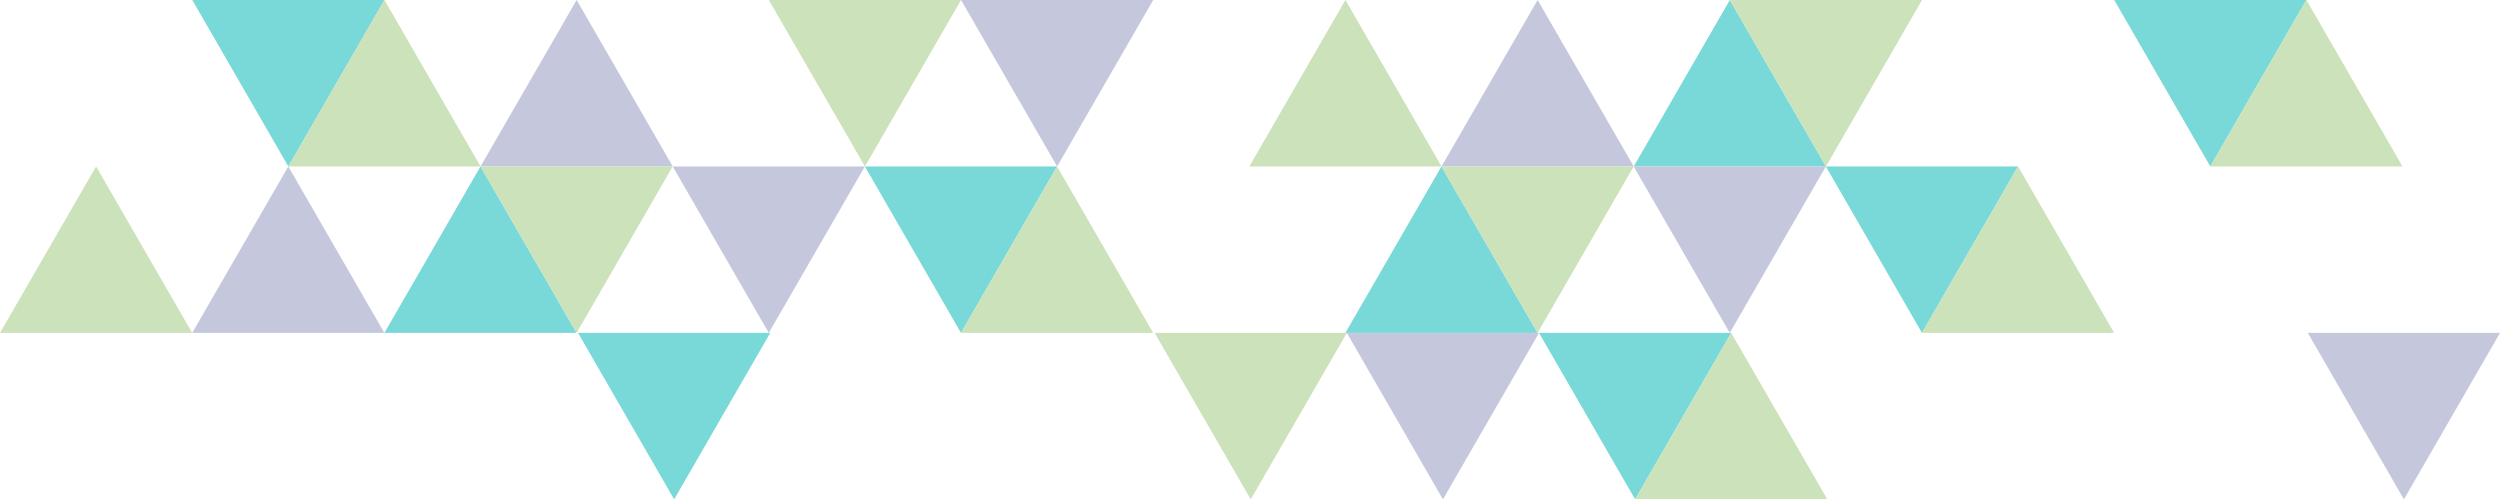 <?xml version="1.0" encoding="utf-8"?>
<!-- Generator: Adobe Illustrator 16.0.0, SVG Export Plug-In . SVG Version: 6.00 Build 0)  -->
<!DOCTYPE svg PUBLIC "-//W3C//DTD SVG 1.1//EN" "http://www.w3.org/Graphics/SVG/1.1/DTD/svg11.dtd">
<svg version="1.1" id="Layer_1" xmlns="http://www.w3.org/2000/svg" xmlns:xlink="http://www.w3.org/1999/xlink" x="0px" y="0px"
	 width="1154.472px" height="230.591px" viewBox="4.409 208.735 1154.472 230.591"
	 enable-background="new 4.409 208.735 1154.472 230.591" xml:space="preserve">
<g id="Layer_6">
	<g>
		<polygon fill="#79D8D8" points="360.1,362.463 315.72,439.326 271.346,362.463 		"/>
		<polygon fill="#CCE2BA" points="626.362,362.463 581.982,439.326 537.608,362.463 		"/>
		<polygon fill="#C5C7DD" points="715.117,362.463 670.738,439.326 626.362,362.463 		"/>
		<polygon fill="#79D8D8" points="803.867,362.463 759.487,439.326 715.117,362.463 		"/>
		<polygon fill="#CCE2BA" points="759.487,439.326 803.867,362.463 848.246,439.326 		"/>
		<polygon fill="#C5C7DD" points="1158.881,362.463 1114.506,439.326 1070.132,362.463 		"/>
		<polygon fill="#79D8D8" points="181.945,208.735 137.566,285.599 93.195,208.735 		"/>
		<polygon fill="#CCE2BA" points="137.566,285.599 181.945,208.735 226.32,285.599 		"/>
		<polygon fill="#C5C7DD" points="226.32,285.599 270.699,208.735 315.075,285.599 		"/>
		<polygon fill="#CCE2BA" points="448.204,208.735 403.829,285.599 359.454,208.735 		"/>
		<polygon fill="#C5C7DD" points="536.958,208.735 492.584,285.599 448.204,208.735 		"/>
		<polygon fill="#CCE2BA" points="581.337,285.599 625.713,208.735 670.092,285.599 		"/>
		<polygon fill="#C5C7DD" points="670.092,285.599 714.467,208.735 758.848,285.599 		"/>
		<polygon fill="#79D8D8" points="758.848,285.599 803.223,208.735 847.598,285.599 		"/>
		<polygon fill="#CCE2BA" points="891.979,208.735 847.598,285.599 803.223,208.735 		"/>
		<polygon fill="#79D8D8" points="1069.48,208.735 1025.105,285.599 980.727,208.735 		"/>
		<polygon fill="#CCE2BA" points="1025.105,285.599 1069.48,208.735 1113.861,285.599 		"/>
		<polygon fill="#CCE2BA" points="4.409,362.463 48.784,285.599 93.163,362.463 		"/>
		<polygon fill="#C5C7DD" points="93.163,362.463 137.54,285.599 181.914,362.463 		"/>
		<polygon fill="#79D8D8" points="181.914,362.463 226.294,285.599 270.674,362.463 		"/>
		<polygon fill="#CCE2BA" points="315.049,285.599 270.674,362.463 226.294,285.599 		"/>
		<polygon fill="#C5C7DD" points="403.803,285.599 359.423,362.463 315.049,285.599 		"/>
		<polygon fill="#79D8D8" points="492.557,285.599 448.177,362.463 403.803,285.599 		"/>
		<polygon fill="#CCE2BA" points="448.177,362.463 492.557,285.599 536.933,362.463 		"/>
		<polygon fill="#79D8D8" points="625.682,362.463 670.062,285.599 714.439,362.463 		"/>
		<polygon fill="#CCE2BA" points="758.816,285.599 714.439,362.463 670.062,285.599 		"/>
		<polygon fill="#C5C7DD" points="847.571,285.599 803.195,362.463 758.816,285.599 		"/>
		<polygon fill="#79D8D8" points="936.326,285.599 891.946,362.463 847.571,285.599 		"/>
		<polygon fill="#CCE2BA" points="891.946,362.463 936.326,285.599 980.7,362.463 		"/>
		<polygon fill="#79D8D8" points="601.233,388.899 601.384,388.899 601.384,388.747 		"/>
	</g>
</g>
</svg>
